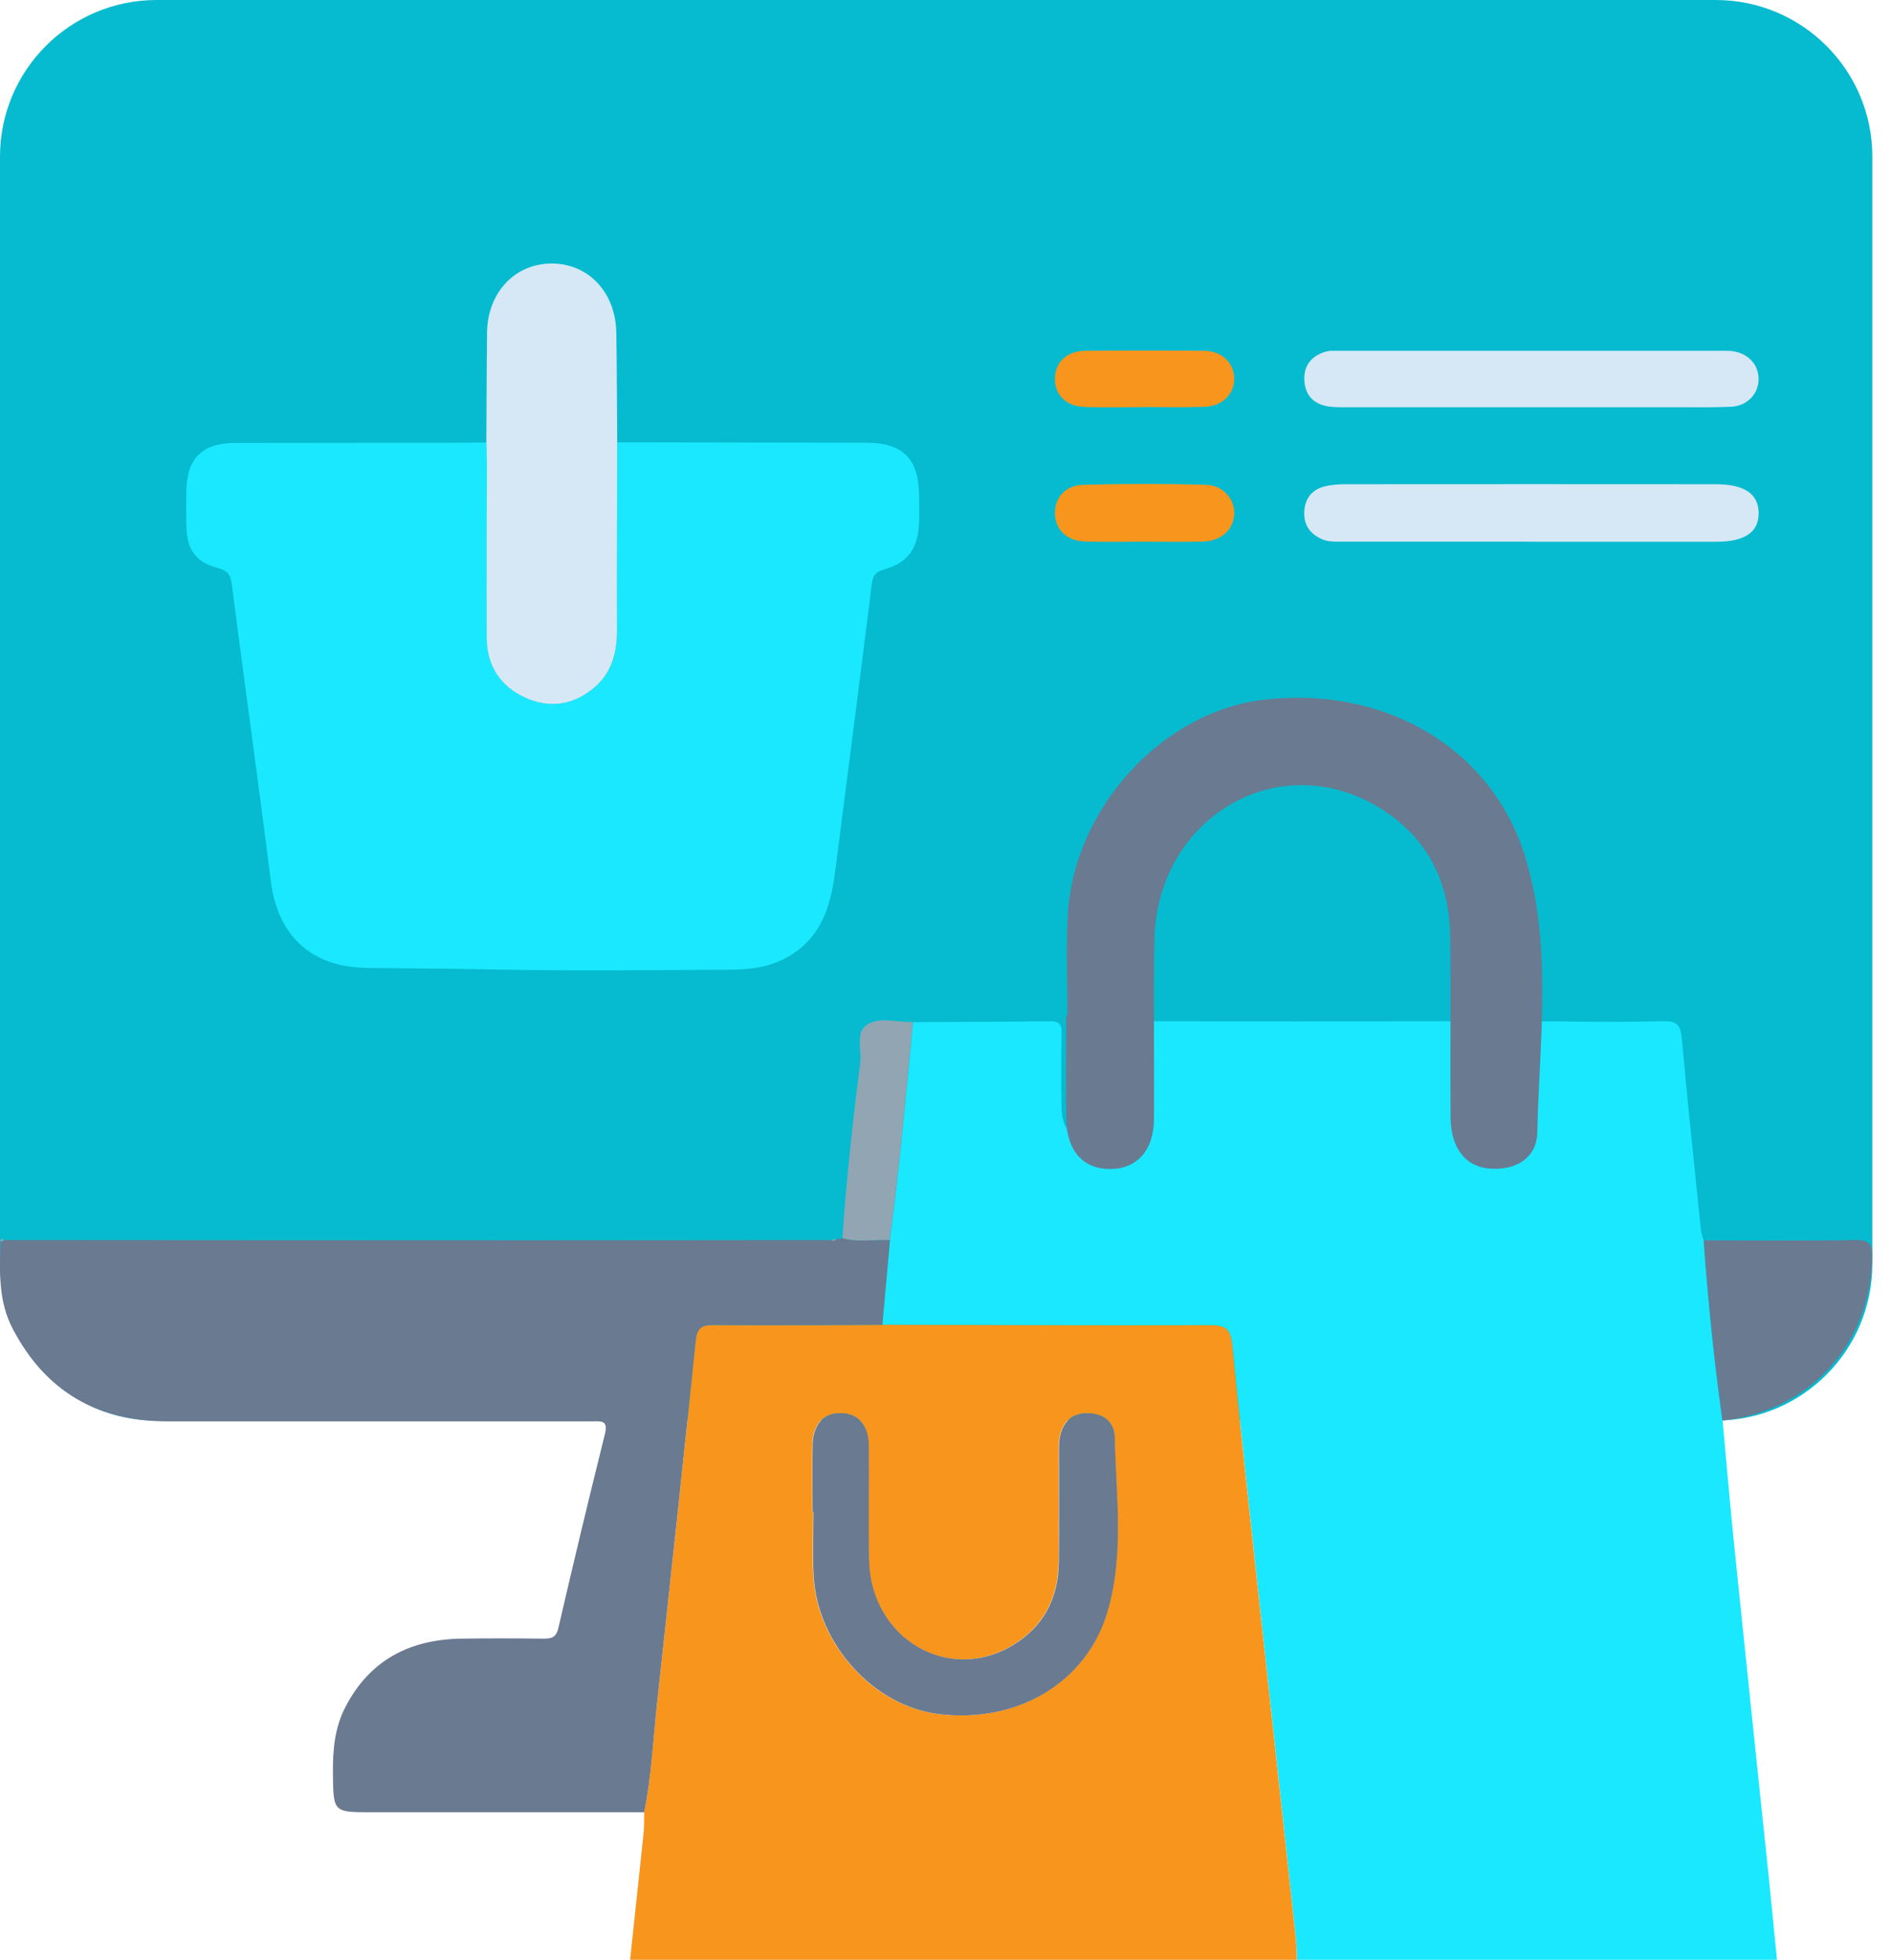 <svg width="57" height="59" viewBox="0 0 57 59" fill="none" xmlns="http://www.w3.org/2000/svg">
<path d="M51.662 0H4.716C2.111 0 0 2.111 0 4.716V38.051C0 40.656 2.111 42.767 4.716 42.767H51.662C54.267 42.767 56.378 40.656 56.378 38.051V4.716C56.378 2.111 54.267 0 51.662 0Z" fill="#06BBCF"/>
<path d="M51.868 42.767C51.989 44.062 52.098 45.357 52.231 46.648C52.576 50.019 52.933 53.39 53.284 56.758C53.361 57.505 53.431 58.254 53.505 59H39.054C39.042 58.779 39.042 58.56 39.018 58.342C38.703 55.425 38.384 52.509 38.069 49.592C37.741 46.566 37.405 43.54 37.11 40.511C37.06 40.007 36.904 39.892 36.426 39.895C33.14 39.906 29.852 39.892 26.566 39.883L26.796 37.329C27.088 35.149 27.286 32.961 27.492 30.773C28.87 30.764 30.247 30.764 31.624 30.746C31.896 30.743 31.97 30.846 31.964 31.1C31.952 31.852 31.949 32.607 31.964 33.359C31.975 33.987 32.309 34.373 32.813 34.377C33.317 34.379 33.662 33.993 33.674 33.371C33.689 32.636 33.698 31.902 33.671 31.168C33.659 30.817 33.783 30.74 34.111 30.743C37.399 30.755 40.688 30.755 43.976 30.743C44.327 30.743 44.407 30.855 44.401 31.182C44.38 31.934 44.368 32.69 44.407 33.442C44.448 34.208 45.108 34.601 45.701 34.247C46.017 34.058 46.129 33.766 46.126 33.409C46.12 32.657 46.138 31.902 46.117 31.15C46.108 30.837 46.203 30.74 46.518 30.746C47.713 30.764 48.907 30.773 50.099 30.746C50.523 30.734 50.606 30.89 50.641 31.274C50.815 33.194 51.019 35.108 51.216 37.025C51.228 37.134 51.269 37.237 51.296 37.343C51.426 39.157 51.612 40.968 51.862 42.77L51.868 42.767Z" fill="#1AE8FF"/>
<path d="M26.564 39.883C29.849 39.889 33.138 39.906 36.423 39.895C36.901 39.895 37.06 40.007 37.108 40.511C37.4 43.54 37.739 46.566 38.066 49.592C38.382 52.509 38.7 55.425 39.016 58.342C39.039 58.56 39.039 58.782 39.051 59H18.973C19.108 57.738 19.244 56.475 19.377 55.21C19.4 54.995 19.392 54.777 19.397 54.558C19.613 53.497 19.66 52.411 19.778 51.338C20.173 47.69 20.574 44.044 20.943 40.396C20.984 39.983 21.102 39.883 21.5 39.889C23.19 39.906 24.877 39.889 26.567 39.883H26.564ZM24.458 45.516H24.485C24.485 46.159 24.455 46.805 24.491 47.445C24.6 49.5 26.302 51.367 28.26 51.603C30.613 51.889 32.687 50.671 33.327 48.562C33.855 46.822 33.598 45.029 33.557 43.254C33.545 42.764 33.167 42.525 32.672 42.549C32.176 42.57 31.884 42.935 31.879 43.552C31.87 44.711 31.884 45.87 31.873 47.026C31.861 48.094 31.43 48.952 30.507 49.518C28.558 50.712 26.21 49.335 26.16 46.97C26.136 45.811 26.16 44.655 26.151 43.496C26.145 42.903 25.818 42.549 25.314 42.543C24.8 42.54 24.473 42.879 24.461 43.475C24.447 44.156 24.458 44.835 24.458 45.516Z" fill="#F7951D"/>
<path d="M18.585 13.316C21.083 13.319 23.584 13.325 26.082 13.328C27.176 13.328 27.66 13.806 27.674 14.9C27.677 15.195 27.689 15.49 27.672 15.782C27.627 16.537 27.329 16.938 26.622 17.144C26.368 17.218 26.282 17.318 26.25 17.581C25.893 20.468 25.516 23.352 25.147 26.24C25.017 27.251 24.749 28.177 23.802 28.761C23.262 29.092 22.67 29.189 22.065 29.192C19.602 29.207 17.14 29.236 14.677 29.183C13.465 29.157 12.253 29.157 11.044 29.139C9.368 29.115 8.36 28.172 8.153 26.517C7.779 23.532 7.36 20.556 6.977 17.572C6.938 17.283 6.829 17.171 6.561 17.1C5.921 16.932 5.646 16.581 5.617 15.92C5.602 15.555 5.608 15.186 5.611 14.817C5.62 13.8 6.074 13.337 7.095 13.334C9.354 13.328 11.616 13.331 13.875 13.328C14.132 13.328 14.388 13.325 14.648 13.322C14.653 13.523 14.665 13.726 14.665 13.927C14.665 15.69 14.648 17.454 14.659 19.218C14.665 20.046 15.069 20.669 15.822 21.008C16.547 21.335 17.261 21.235 17.883 20.716C18.417 20.27 18.585 19.669 18.582 18.993C18.576 17.103 18.585 15.21 18.588 13.319L18.585 13.316Z" fill="#1AE8FF"/>
<path d="M26.568 39.883C24.878 39.889 23.191 39.906 21.501 39.889C21.103 39.886 20.985 39.986 20.943 40.396C20.572 44.044 20.174 47.692 19.778 51.338C19.663 52.411 19.613 53.494 19.398 54.558C16.661 54.558 13.921 54.558 11.184 54.558C10.028 54.558 10.037 54.558 10.025 53.376C10.019 52.688 10.075 52.019 10.397 51.397C11.128 49.978 12.337 49.356 13.892 49.332C14.717 49.32 15.546 49.323 16.372 49.332C16.626 49.335 16.753 49.282 16.817 48.996C17.266 47.05 17.732 45.109 18.215 43.171C18.322 42.744 18.091 42.791 17.826 42.791C13.561 42.791 9.3 42.791 5.035 42.791C2.938 42.791 1.381 41.891 0.39 40.018C-0.055 39.178 -0.011 38.284 0.015 37.388C0.051 37.37 0.083 37.349 0.119 37.332C5.448 37.335 10.774 37.34 16.104 37.34C19.079 37.34 22.055 37.335 25.034 37.332C25.093 37.367 25.143 37.355 25.187 37.305L25.37 37.276C25.842 37.411 26.32 37.314 26.798 37.332L26.568 39.886V39.883Z" fill="#697A91"/>
<path d="M18.585 13.316C18.582 15.206 18.573 17.1 18.579 18.99C18.579 19.666 18.414 20.267 17.88 20.713C17.258 21.235 16.544 21.332 15.818 21.005C15.069 20.668 14.662 20.043 14.656 19.214C14.645 17.451 14.659 15.687 14.662 13.923C14.662 13.723 14.65 13.519 14.645 13.319C14.65 12.219 14.653 11.119 14.665 10.019C14.677 8.812 15.5 7.933 16.612 7.933C17.718 7.933 18.538 8.801 18.558 10.016C18.576 11.116 18.576 12.216 18.585 13.316Z" fill="#D6E8F5"/>
<path d="M46.062 16.306C44.19 16.306 42.314 16.306 40.441 16.306C40.223 16.306 40.002 16.321 39.792 16.227C39.438 16.065 39.252 15.793 39.273 15.401C39.294 15.012 39.497 14.743 39.878 14.646C40.087 14.593 40.311 14.578 40.529 14.578C44.24 14.575 47.95 14.575 51.66 14.578C52.521 14.578 52.946 14.864 52.955 15.436C52.961 16.02 52.542 16.309 51.684 16.309C49.811 16.309 47.935 16.309 46.062 16.309V16.306Z" fill="#D6E8F5"/>
<path d="M46.125 12.26C44.27 12.26 42.415 12.26 40.56 12.26C40.359 12.26 40.153 12.266 39.955 12.228C39.519 12.148 39.286 11.859 39.274 11.425C39.262 10.983 39.507 10.706 39.923 10.585C40.026 10.555 40.141 10.561 40.25 10.561C44.143 10.561 48.036 10.561 51.929 10.561C51.985 10.561 52.038 10.561 52.094 10.564C52.599 10.603 52.944 10.939 52.953 11.396C52.961 11.847 52.619 12.222 52.124 12.245C51.555 12.272 50.985 12.26 50.416 12.26C48.983 12.26 47.552 12.26 46.119 12.26H46.125Z" fill="#D6E8F5"/>
<path d="M51.867 42.767C51.616 40.965 51.431 39.155 51.301 37.341C52.826 37.341 54.35 37.361 55.875 37.332C56.312 37.323 56.382 37.471 56.373 37.86C56.306 40.496 54.495 42.478 51.867 42.767Z" fill="#697A91"/>
<path d="M26.795 37.329C26.32 37.314 25.839 37.408 25.367 37.273C25.482 35.509 25.677 33.754 25.901 32.002C25.951 31.61 25.753 31.088 26.096 30.855C26.482 30.596 27.019 30.784 27.488 30.77C27.281 32.958 27.084 35.146 26.792 37.326L26.795 37.329Z" fill="#91A5B3"/>
<path d="M34.45 16.307C33.863 16.307 33.273 16.318 32.687 16.304C32.132 16.289 31.784 15.961 31.766 15.481C31.749 14.997 32.061 14.611 32.619 14.596C33.849 14.561 35.081 14.561 36.311 14.596C36.842 14.611 37.193 15.041 37.163 15.493C37.131 15.961 36.765 16.289 36.217 16.304C35.63 16.318 35.04 16.307 34.453 16.307H34.45Z" fill="#F7951D"/>
<path d="M34.445 12.257C33.858 12.257 33.268 12.272 32.681 12.254C32.097 12.236 31.752 11.889 31.764 11.381C31.779 10.898 32.127 10.567 32.678 10.561C33.873 10.55 35.067 10.55 36.262 10.561C36.801 10.567 37.164 10.93 37.164 11.405C37.164 11.871 36.804 12.231 36.264 12.248C35.66 12.269 35.052 12.254 34.445 12.254V12.257Z" fill="#F7951D"/>
<path d="M0.117 37.332C0.082 37.349 0.049 37.37 0.014 37.388C0.014 37.308 0.037 37.267 0.117 37.332Z" fill="#91A5B3"/>
<path d="M25.183 37.305C25.138 37.355 25.088 37.367 25.029 37.332L25.183 37.305Z" fill="#91A5B3"/>
<path d="M24.467 45.516C24.467 44.835 24.456 44.156 24.47 43.475C24.485 42.879 24.809 42.537 25.323 42.543C25.827 42.546 26.154 42.9 26.16 43.496C26.172 44.655 26.145 45.814 26.169 46.97C26.219 49.335 28.57 50.712 30.516 49.518C31.439 48.955 31.87 48.094 31.882 47.026C31.894 45.867 31.882 44.711 31.888 43.552C31.894 42.935 32.186 42.572 32.681 42.549C33.176 42.528 33.554 42.767 33.566 43.254C33.604 45.026 33.864 46.822 33.336 48.562C32.696 50.671 30.619 51.889 28.269 51.603C26.311 51.367 24.609 49.5 24.5 47.445C24.464 46.805 24.494 46.159 24.494 45.516H24.467Z" fill="#697A91"/>
<path d="M32.104 30.557C32.104 31.619 32.086 32.678 32.11 33.739C32.131 34.669 32.641 35.202 33.44 35.194C34.227 35.188 34.738 34.636 34.747 33.71C34.764 31.905 34.723 30.097 34.761 28.292C34.838 24.603 38.501 22.459 41.539 24.32C42.975 25.198 43.647 26.54 43.668 28.204C43.689 30.009 43.665 31.814 43.677 33.621C43.683 34.58 44.14 35.149 44.913 35.185C45.682 35.22 46.275 34.846 46.29 34.084C46.349 31.321 46.753 28.522 45.93 25.812C44.93 22.523 41.698 20.627 38.029 21.069C34.977 21.438 32.325 24.346 32.151 27.552C32.098 28.552 32.142 29.557 32.142 30.56H32.104V30.557Z" fill="#697A91"/>
</svg>
